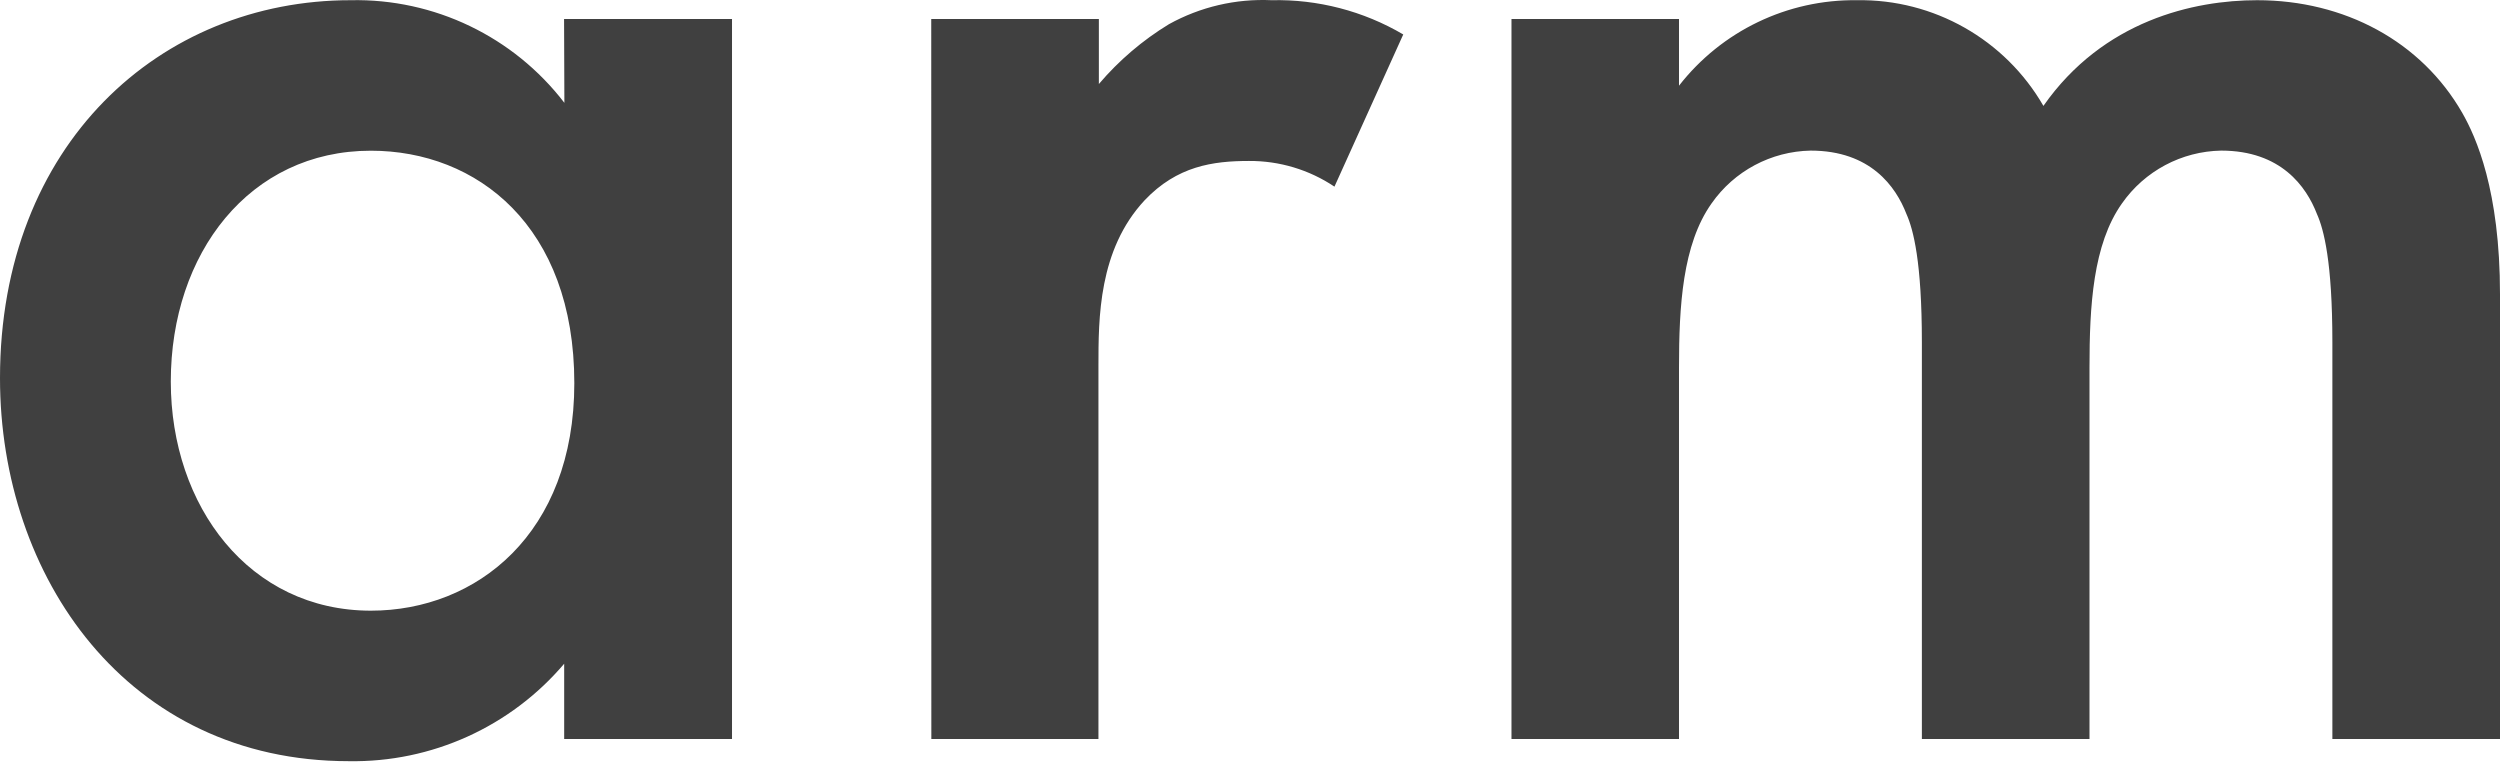 <?xml version="1.0" encoding="UTF-8"?>
<svg width="512px" height="156px" viewBox="0 0 512 156" version="1.1" xmlns="http://www.w3.org/2000/svg" preserveAspectRatio="xMidYMid">
    <title>Arm</title>
    <g>
        <path d="M309.551,3.895 L343.859,3.895 L343.859,17.553 C352.6,6.335 366.089,-0.144 380.309,0.042 C396.022,-0.208 410.637,8.077 418.492,21.688 C430.743,4.176 449.315,0.042 462.259,0.042 C480.116,0.042 495.874,8.441 504.294,23.159 C507.086,28.073 512,38.917 512,60.281 L512,151.343 L477.67,151.343 L477.67,70.087 C477.67,53.636 475.917,46.969 474.51,43.831 C472.346,38.225 467.151,30.844 454.899,30.844 C446.783,30.991 439.228,35.015 434.574,41.666 C428.622,50.065 427.929,62.684 427.929,75.282 L427.929,151.343 L393.6,151.343 L393.6,70.087 C393.6,53.636 391.846,46.969 390.44,43.831 C388.275,38.225 383.08,30.844 370.829,30.844 C362.719,30.995 355.172,35.018 350.525,41.666 C344.573,50.065 343.859,62.684 343.859,75.282 L343.859,151.343 L309.551,151.343 L309.551,3.895 Z M190.718,3.895 L225.047,3.895 L225.047,17.207 C229.148,12.385 233.992,8.249 239.398,4.956 C245.814,1.405 253.09,-0.296 260.416,0.042 C269.883,-0.174 279.223,2.255 287.386,7.055 L273.295,38.225 C268.117,34.755 262.016,32.923 255.784,32.965 C248.424,32.965 241.065,34.004 234.42,41.017 C224.961,51.169 224.961,65.173 224.961,74.979 L224.961,151.343 L190.739,151.343 L190.718,3.895 Z M34.979,78.139 C34.979,103.702 51.083,125.066 75.954,125.066 C97.599,125.066 117.621,109.308 117.621,78.485 C117.621,46.255 97.664,30.865 75.954,30.865 C51.083,30.865 34.979,51.883 34.979,78.139 M115.521,3.895 L149.916,3.895 L149.916,151.343 L115.543,151.343 L115.543,135.932 C104.568,148.852 88.38,156.176 71.43,155.889 C25.974,155.889 0,118.074 0,77.446 C0,29.458 32.923,0.042 71.798,0.042 C88.908,-0.323 105.169,7.482 115.586,21.06 L115.521,3.895 Z" fill="rgb(64,64,64)"></path>
    </g>
</svg>
